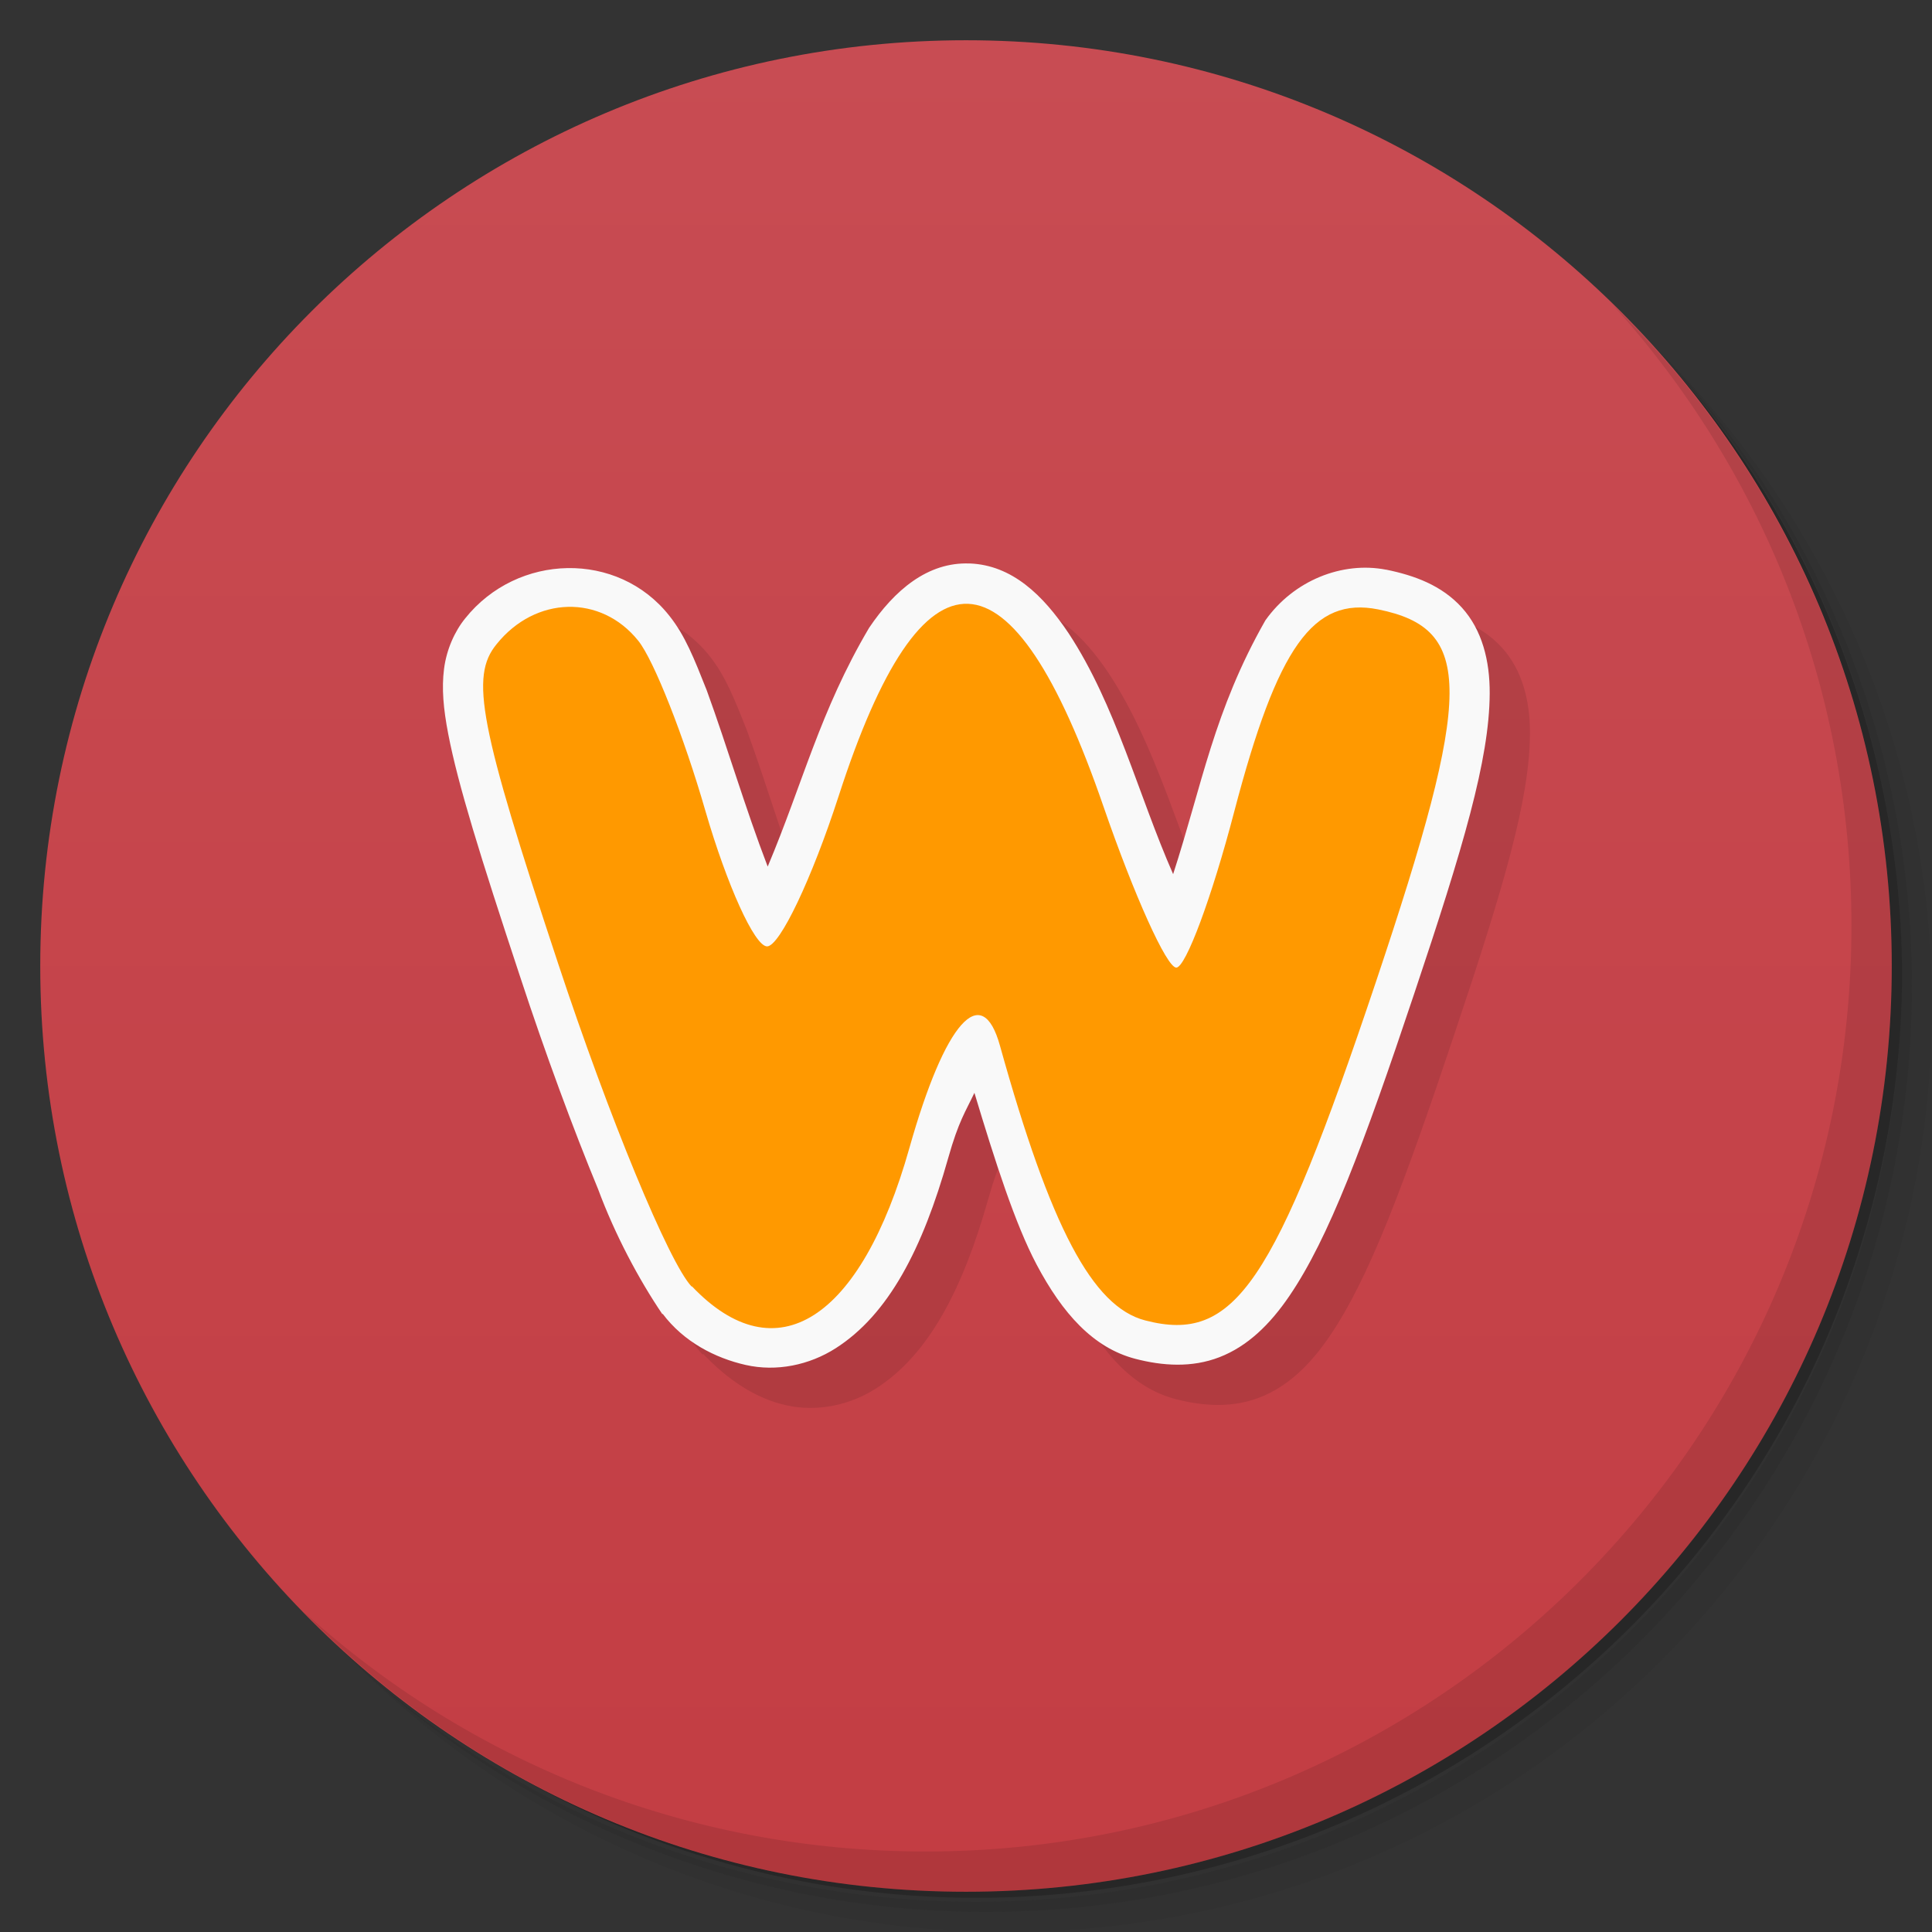 <svg xmlns="http://www.w3.org/2000/svg" viewBox="0 0 48 48">
 <rect x="0" y="0" width="48" height="48" fill="#333333" stroke="none"/>
 <defs>
  <linearGradient id="linearGradient3764" x1="1" x2="47" gradientUnits="userSpaceOnUse" gradientTransform="matrix(0,-1,1,0,-1.5e-6,48)">
   <stop style="stop-color:#c33d43;stop-opacity:1"/>
   <stop offset="1" style="stop-color:#c84c53;stop-opacity:1"/>
  </linearGradient>
 </defs>
 <g>
  <path d="m 36.31 5 c 5.859 4.062 9.688 10.831 9.688 18.5 c 0 12.426 -10.07 22.5 -22.5 22.5 c -7.669 0 -14.438 -3.828 -18.5 -9.688 c 1.037 1.822 2.306 3.499 3.781 4.969 c 4.085 3.712 9.514 5.969 15.469 5.969 c 12.703 0 23 -10.298 23 -23 c 0 -5.954 -2.256 -11.384 -5.969 -15.469 c -1.469 -1.475 -3.147 -2.744 -4.969 -3.781 z m 4.969 3.781 c 3.854 4.113 6.219 9.637 6.219 15.719 c 0 12.703 -10.297 23 -23 23 c -6.081 0 -11.606 -2.364 -15.719 -6.219 c 4.16 4.144 9.883 6.719 16.219 6.719 c 12.703 0 23 -10.298 23 -23 c 0 -6.335 -2.575 -12.06 -6.719 -16.219 z" style="opacity:0.05"/>
  <path d="m 41.28 8.781 c 3.712 4.085 5.969 9.514 5.969 15.469 c 0 12.703 -10.297 23 -23 23 c -5.954 0 -11.384 -2.256 -15.469 -5.969 c 4.113 3.854 9.637 6.219 15.719 6.219 c 12.703 0 23 -10.298 23 -23 c 0 -6.081 -2.364 -11.606 -6.219 -15.719 z" style="opacity:0.1"/>
  <path d="m 31.25 2.375 c 8.615 3.154 14.75 11.417 14.75 21.13 c 0 12.426 -10.07 22.5 -22.5 22.5 c -9.708 0 -17.971 -6.135 -21.12 -14.75 a 23 23 0 0 0 44.875 -7 a 23 23 0 0 0 -16 -21.875 z" style="opacity:0.2"/>
 </g>
 <g>
  <path d="m 24 1 c 12.703 0 23 10.297 23 23 c 0 12.703 -10.297 23 -23 23 -12.703 0 -23 -10.297 -23 -23 0 -12.703 10.297 -23 23 -23 z" style="fill:url(#linearGradient3764);fill-opacity:1"/>
 </g>
 <g transform="translate(2.3710018e-4,0)">
  <g>
   <!-- color: #c84c53 -->
   <g>
    <path d="m 25.09 15 c -1.044 -0.042 -1.871 0.668 -2.498 1.599 -1.219 2.063 -1.648 3.867 -2.519 5.931 -0.561 -1.46 -0.998 -2.962 -1.515 -4.381 -0.316 -0.796 -0.537 -1.358 -0.927 -1.848 -1.28 -1.625 -3.776 -1.561 -5.073 0.062 -0.259 0.318 -0.464 0.77 -0.526 1.253 -0.062 0.483 -0.017 0.992 0.104 1.619 0.241 1.255 0.796 3.038 1.779 6.01 0.636 1.938 1.332 3.816 1.945 5.301 0.307 0.743 0.589 1.383 0.844 1.896 0.255 0.514 0.41 0.854 0.754 1.211 l 0.014 -0.014 c 0.613 0.644 1.294 1.101 2.055 1.273 0.764 0.173 1.579 0.004 2.235 -0.415 1.313 -0.839 2.158 -2.465 2.796 -4.727 0.258 -0.916 0.432 -1.155 0.651 -1.619 0.515 1.709 1.012 3.259 1.543 4.263 0.645 1.218 1.408 2.073 2.457 2.346 0.671 0.174 1.399 0.227 2.09 -0.042 0.691 -0.268 1.25 -0.806 1.737 -1.523 0.975 -1.433 1.831 -3.713 3.1 -7.509 1.215 -3.627 1.866 -5.812 1.875 -7.453 0.005 -0.821 -0.19 -1.584 -0.692 -2.138 -0.502 -0.554 -1.18 -0.799 -1.875 -0.941 l -0.007 0 c -1.087 -0.212 -2.295 0.264 -3 1.26 -1.279 2.249 -1.572 4.087 -2.291 6.304 -0.871 -1.982 -1.422 -4.197 -2.595 -5.982 -0.643 -0.962 -1.413 -1.695 -2.457 -1.737" mix-blend-mode="normal" isolation="auto" white-space="normal" solid-color="#000000" solid-opacity="1" style="visibility:visible;shape-rendering:auto;color-interpolation-filters:linearRGB;fill:#000;opacity:1;image-rendering:auto;fill-opacity:0.098;stroke:none;display:inline;color:#000;fill-rule:nonzero;color-rendering:auto;color-interpolation:sRGB"/>
    <path d="m 24.09 14 c -1.044 -0.042 -1.871 0.668 -2.498 1.599 -1.219 2.063 -1.648 3.867 -2.519 5.931 -0.561 -1.46 -0.998 -2.962 -1.515 -4.381 -0.316 -0.796 -0.537 -1.358 -0.927 -1.848 -1.28 -1.625 -3.776 -1.561 -5.073 0.062 -0.259 0.318 -0.464 0.77 -0.526 1.253 -0.062 0.483 -0.017 0.992 0.104 1.619 0.241 1.255 0.796 3.038 1.779 6.01 0.636 1.938 1.332 3.816 1.945 5.301 0.416 1.122 1.01 2.241 1.598 3.107 l 0.004 -0.014 c 0.523 0.698 1.304 1.101 2.065 1.273 0.764 0.173 1.579 0.004 2.235 -0.415 1.313 -0.839 2.158 -2.465 2.796 -4.727 0.258 -0.916 0.432 -1.155 0.651 -1.619 0.515 1.709 1.012 3.259 1.543 4.263 0.645 1.218 1.408 2.073 2.457 2.346 0.671 0.174 1.399 0.227 2.09 -0.042 0.691 -0.268 1.25 -0.806 1.737 -1.523 0.975 -1.433 1.831 -3.713 3.1 -7.509 1.215 -3.627 1.866 -5.812 1.875 -7.453 0.005 -0.821 -0.19 -1.584 -0.692 -2.138 -0.502 -0.554 -1.18 -0.799 -1.875 -0.941 l -0.007 0 c -1.087 -0.212 -2.295 0.264 -3 1.26 -1.279 2.249 -1.572 4.087 -2.291 6.304 -0.871 -1.982 -1.422 -4.197 -2.595 -5.982 -0.643 -0.962 -1.413 -1.695 -2.457 -1.737 z" mix-blend-mode="normal" isolation="auto" white-space="normal" solid-color="#000000" solid-opacity="1" style="visibility:visible;shape-rendering:auto;color-interpolation-filters:linearRGB;fill:#f9f9f9;opacity:1;image-rendering:auto;fill-opacity:1;stroke:none;display:inline;color:#000;fill-rule:nonzero;color-rendering:auto;color-interpolation:sRGB"/>
    <path d="m 17.18 31.961 c -0.559 -0.59 -2.051 -4.203 -3.316 -8.03 -1.961 -5.922 -2.188 -7.121 -1.527 -7.926 0.965 -1.203 2.594 -1.242 3.52 -0.086 0.387 0.48 1.137 2.383 1.668 4.227 0.535 1.84 1.219 3.359 1.531 3.367 0.313 0.004 1.113 -1.676 1.781 -3.738 2.086 -6.453 4.297 -6.367 6.582 0.273 0.758 2.195 1.566 3.992 1.805 3.992 0.234 0 0.883 -1.742 1.441 -3.879 1.074 -4.094 1.961 -5.344 3.578 -5.02 2.375 0.48 2.363 2.027 -0.055 9.242 -2.535 7.555 -3.516 9 -5.738 8.422 -1.309 -0.34 -2.352 -2.32 -3.605 -6.82 -0.449 -1.629 -1.367 -0.598 -2.25 2.531 -1.207 4.289 -3.316 5.637 -5.402 3.445 m -0.012 0" style="fill:#f90;fill-opacity:1;stroke:none;fill-rule:nonzero"/>
   </g>
  </g>
 </g>
 <g>
  <path d="m 40.03 7.531 c 3.712 4.084 5.969 9.514 5.969 15.469 0 12.703 -10.297 23 -23 23 c -5.954 0 -11.384 -2.256 -15.469 -5.969 4.178 4.291 10.01 6.969 16.469 6.969 c 12.703 0 23 -10.298 23 -23 0 -6.462 -2.677 -12.291 -6.969 -16.469 z" style="opacity:0.1"/>
 </g>
</svg>
